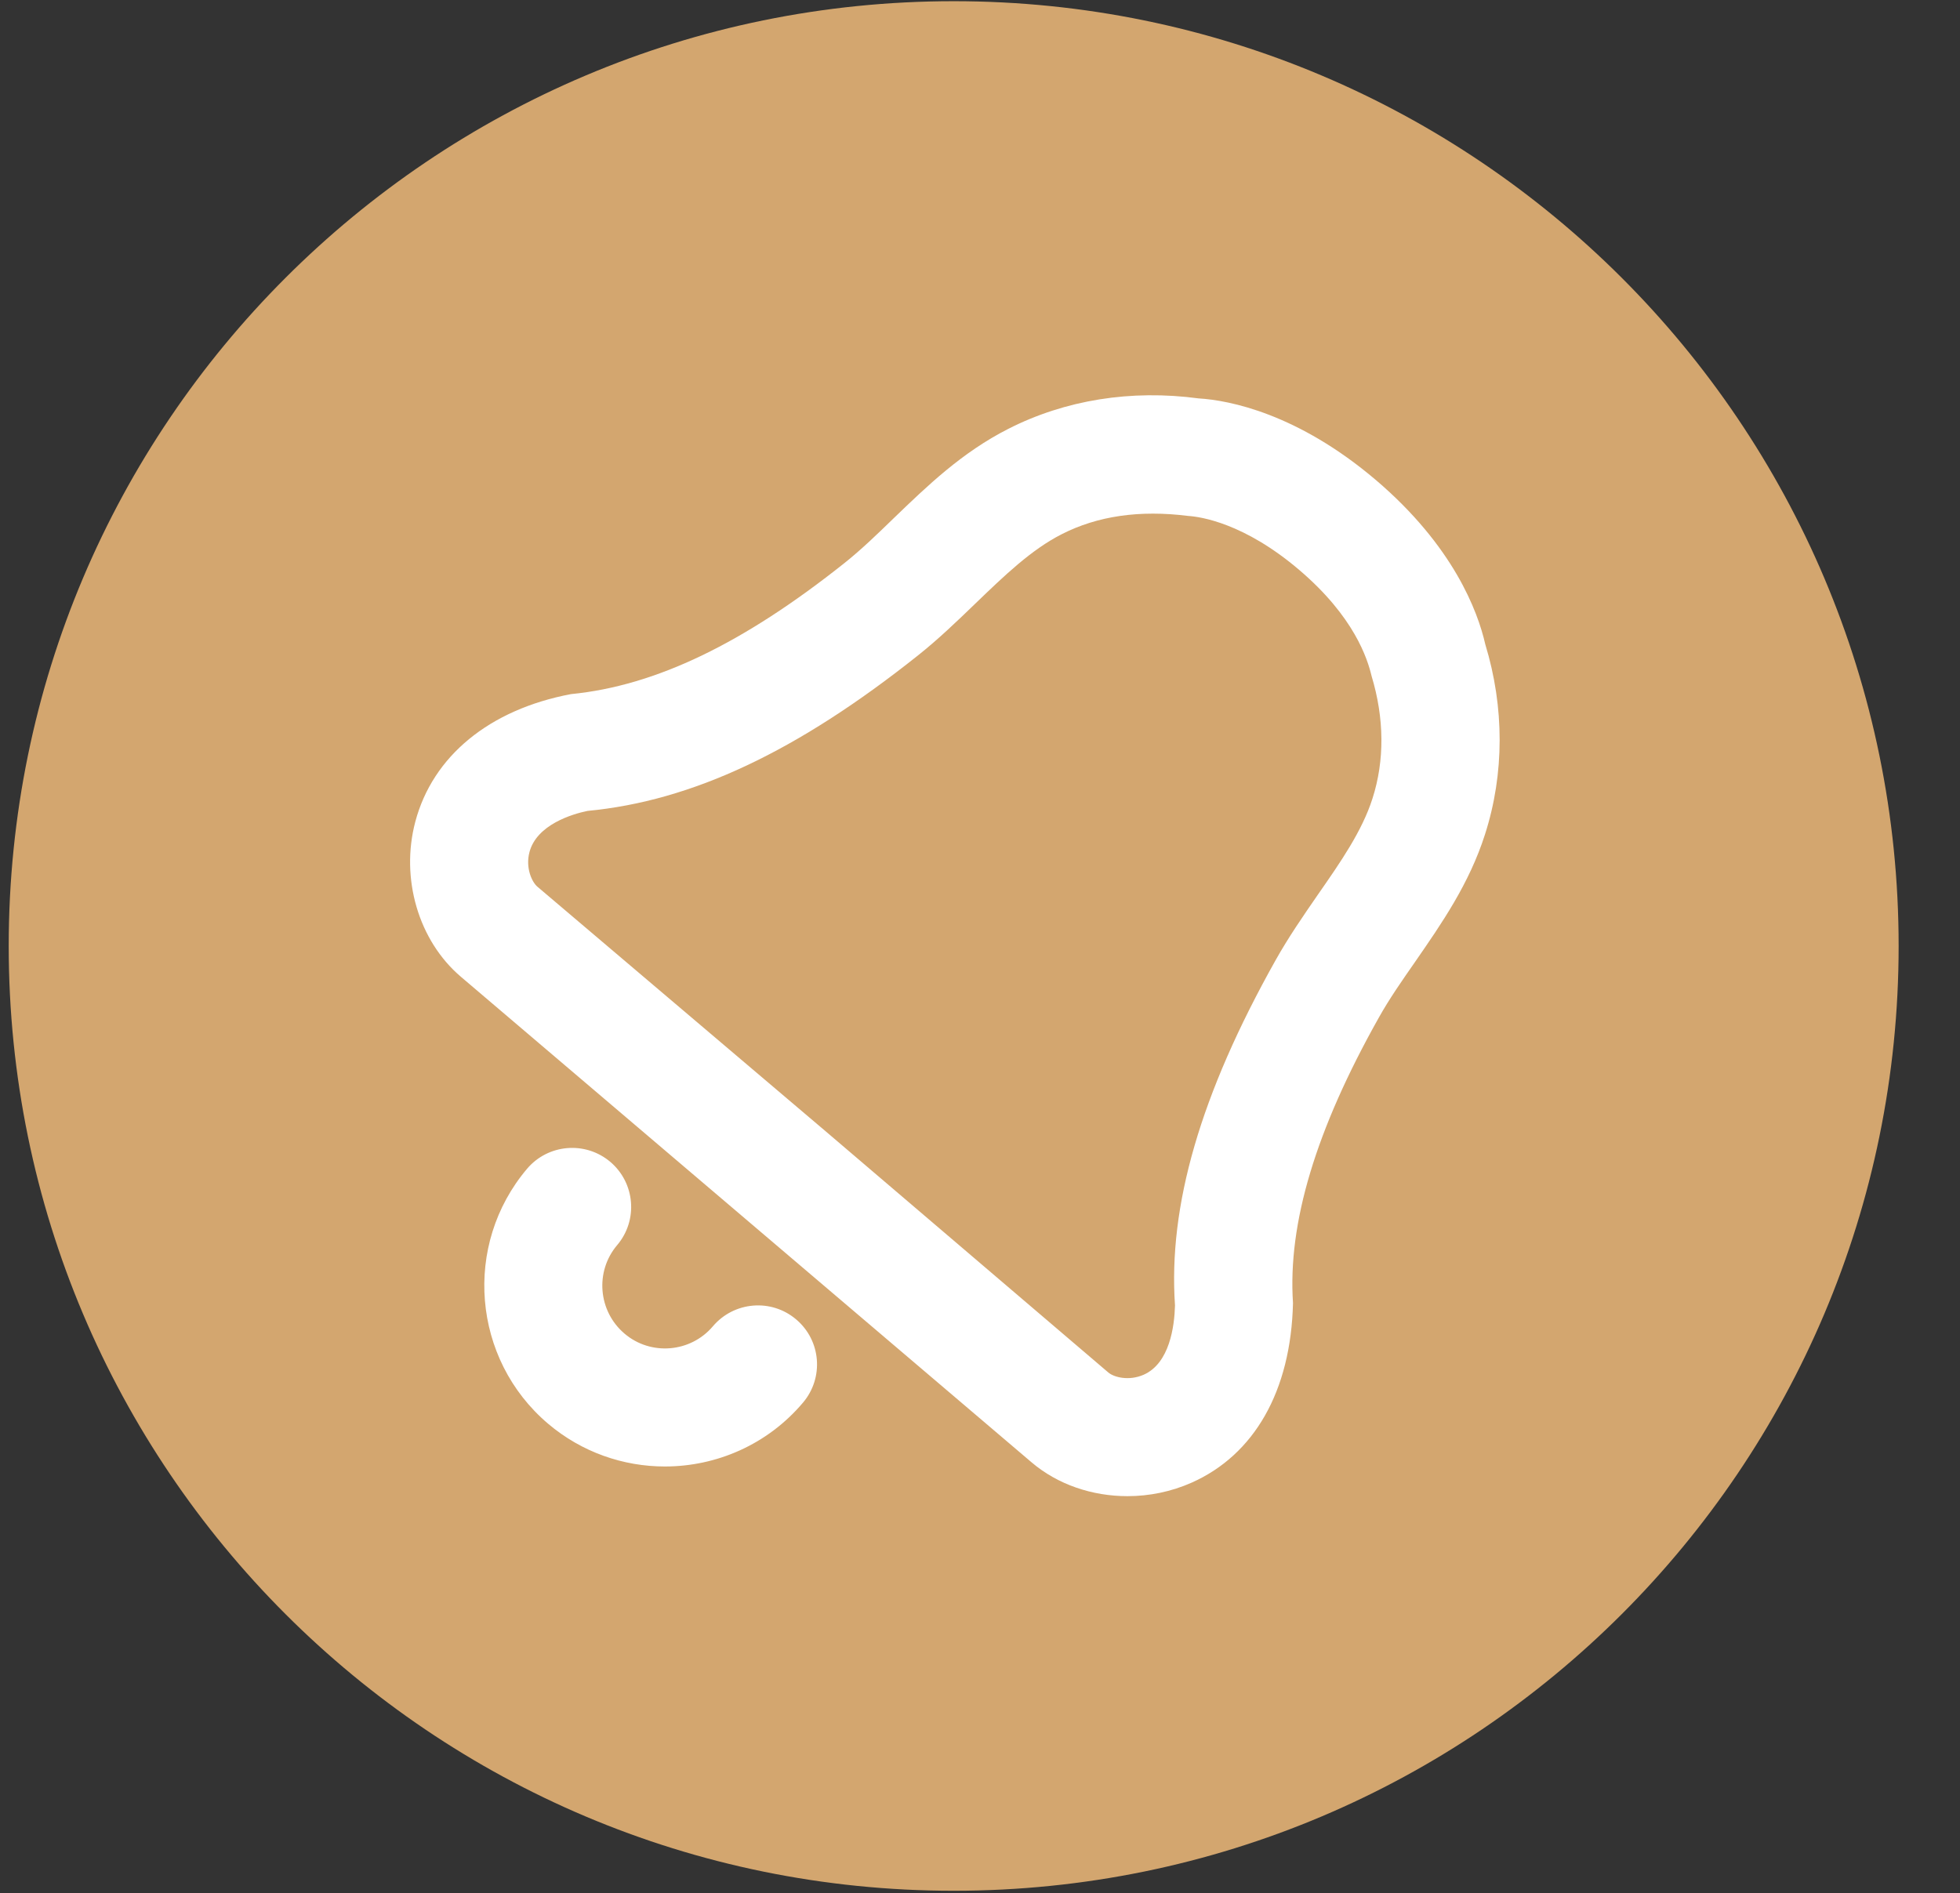 <?xml version="1.0" standalone="no"?><!DOCTYPE svg PUBLIC "-//W3C//DTD SVG 1.1//EN" "http://www.w3.org/Graphics/SVG/1.1/DTD/svg11.dtd"><svg t="1550804447015" class="icon" style="" viewBox="0 0 1060 1024" version="1.1" xmlns="http://www.w3.org/2000/svg" p-id="46354" xmlns:xlink="http://www.w3.org/1999/xlink" width="66.25" height="64"><rect x="0" y="0" width="1060" height="1024" fill="#333333" stroke="none"/><defs><style type="text/css"></style></defs><path d="M1026.813 511.702c0 282.225-228.794 511.049-511.048 511.049-282.352 0-511.054-228.823-511.054-511.049 0-282.23 228.702-511.054 511.054-511.054 282.254 0 511.048 228.824 511.048 511.054z m0 0" fill="#D3A66F" p-id="46355"></path><path d="M359.589 793.249c-22.33 0-44.852-7.593-63.191-23.146-41.11-34.906-46.164-96.759-11.358-137.884 11.358-13.413 31.504-15.162 45.045-3.728 13.413 11.419 15.096 31.568 3.679 45.024-12.101 14.271-10.293 35.749 3.99 47.865 14.165 12.073 35.688 10.327 47.789-3.963 11.42-13.456 31.631-15.143 45.044-3.709 13.477 11.4 15.093 31.548 3.679 45.009-19.277 22.806-46.912 34.532-74.678 34.532z m250.163 16.05c-19.086 0-37.742-6.272-51.843-18.281L249.233 528.336c-22.896-19.481-32.752-53.139-24.642-83.801 9.421-35.574 40.112-60.747 84.219-69.076 45.98-4.508 93.392-27.556 147.851-70.865 9.358-7.457 18.027-15.893 26.699-24.301 18.153-17.496 36.869-35.574 61.886-48.284 30.817-15.693 66.439-21.4 102.998-16.503 16.716 0.999 53.65 8.281 95.823 44.122 41.982 35.764 55.146 71.041 59.201 88.898 10.357 33.922 10.421 69.978-0.19 102.919-8.544 26.684-23.394 48.051-37.679 68.716-6.926 9.967-13.909 19.899-19.773 30.397-34.063 60.669-49.225 111.151-46.354 154.304-1.12 47.788-21.083 82.099-54.713 97.086-11.102 4.948-23.014 7.351-34.808 7.351zM444.687 610.371l154.713 132.035c2.992 2.588 11.166 4.722 19.149 1.199 14.036-6.253 16.595-26.168 16.907-37.474-3.679-53.729 13.602-114.041 54.464-186.841 6.862-12.244 14.909-23.912 22.955-35.559 12.229-17.58 23.77-34.189 29.384-51.799 6.614-20.523 6.428-43.449-0.497-66.283-2.183-9.202-9.299-31.972-39.117-57.36-29.881-25.455-53.466-28.775-59.953-29.198-26.513-3.354-49.22 0.049-68.438 9.84-16.532 8.393-31.065 22.443-46.535 37.323-10.171 9.826-20.337 19.607-31.319 28.321-65.319 51.984-122.088 78.683-178.666 84.063-8.238 1.687-27.449 7.427-31.383 22.259-2.248 8.422 1.248 16.171 4.307 18.759l154.028 130.73v-0.015z m0 0" fill="#FFFFFF" p-id="46356"></path></svg>